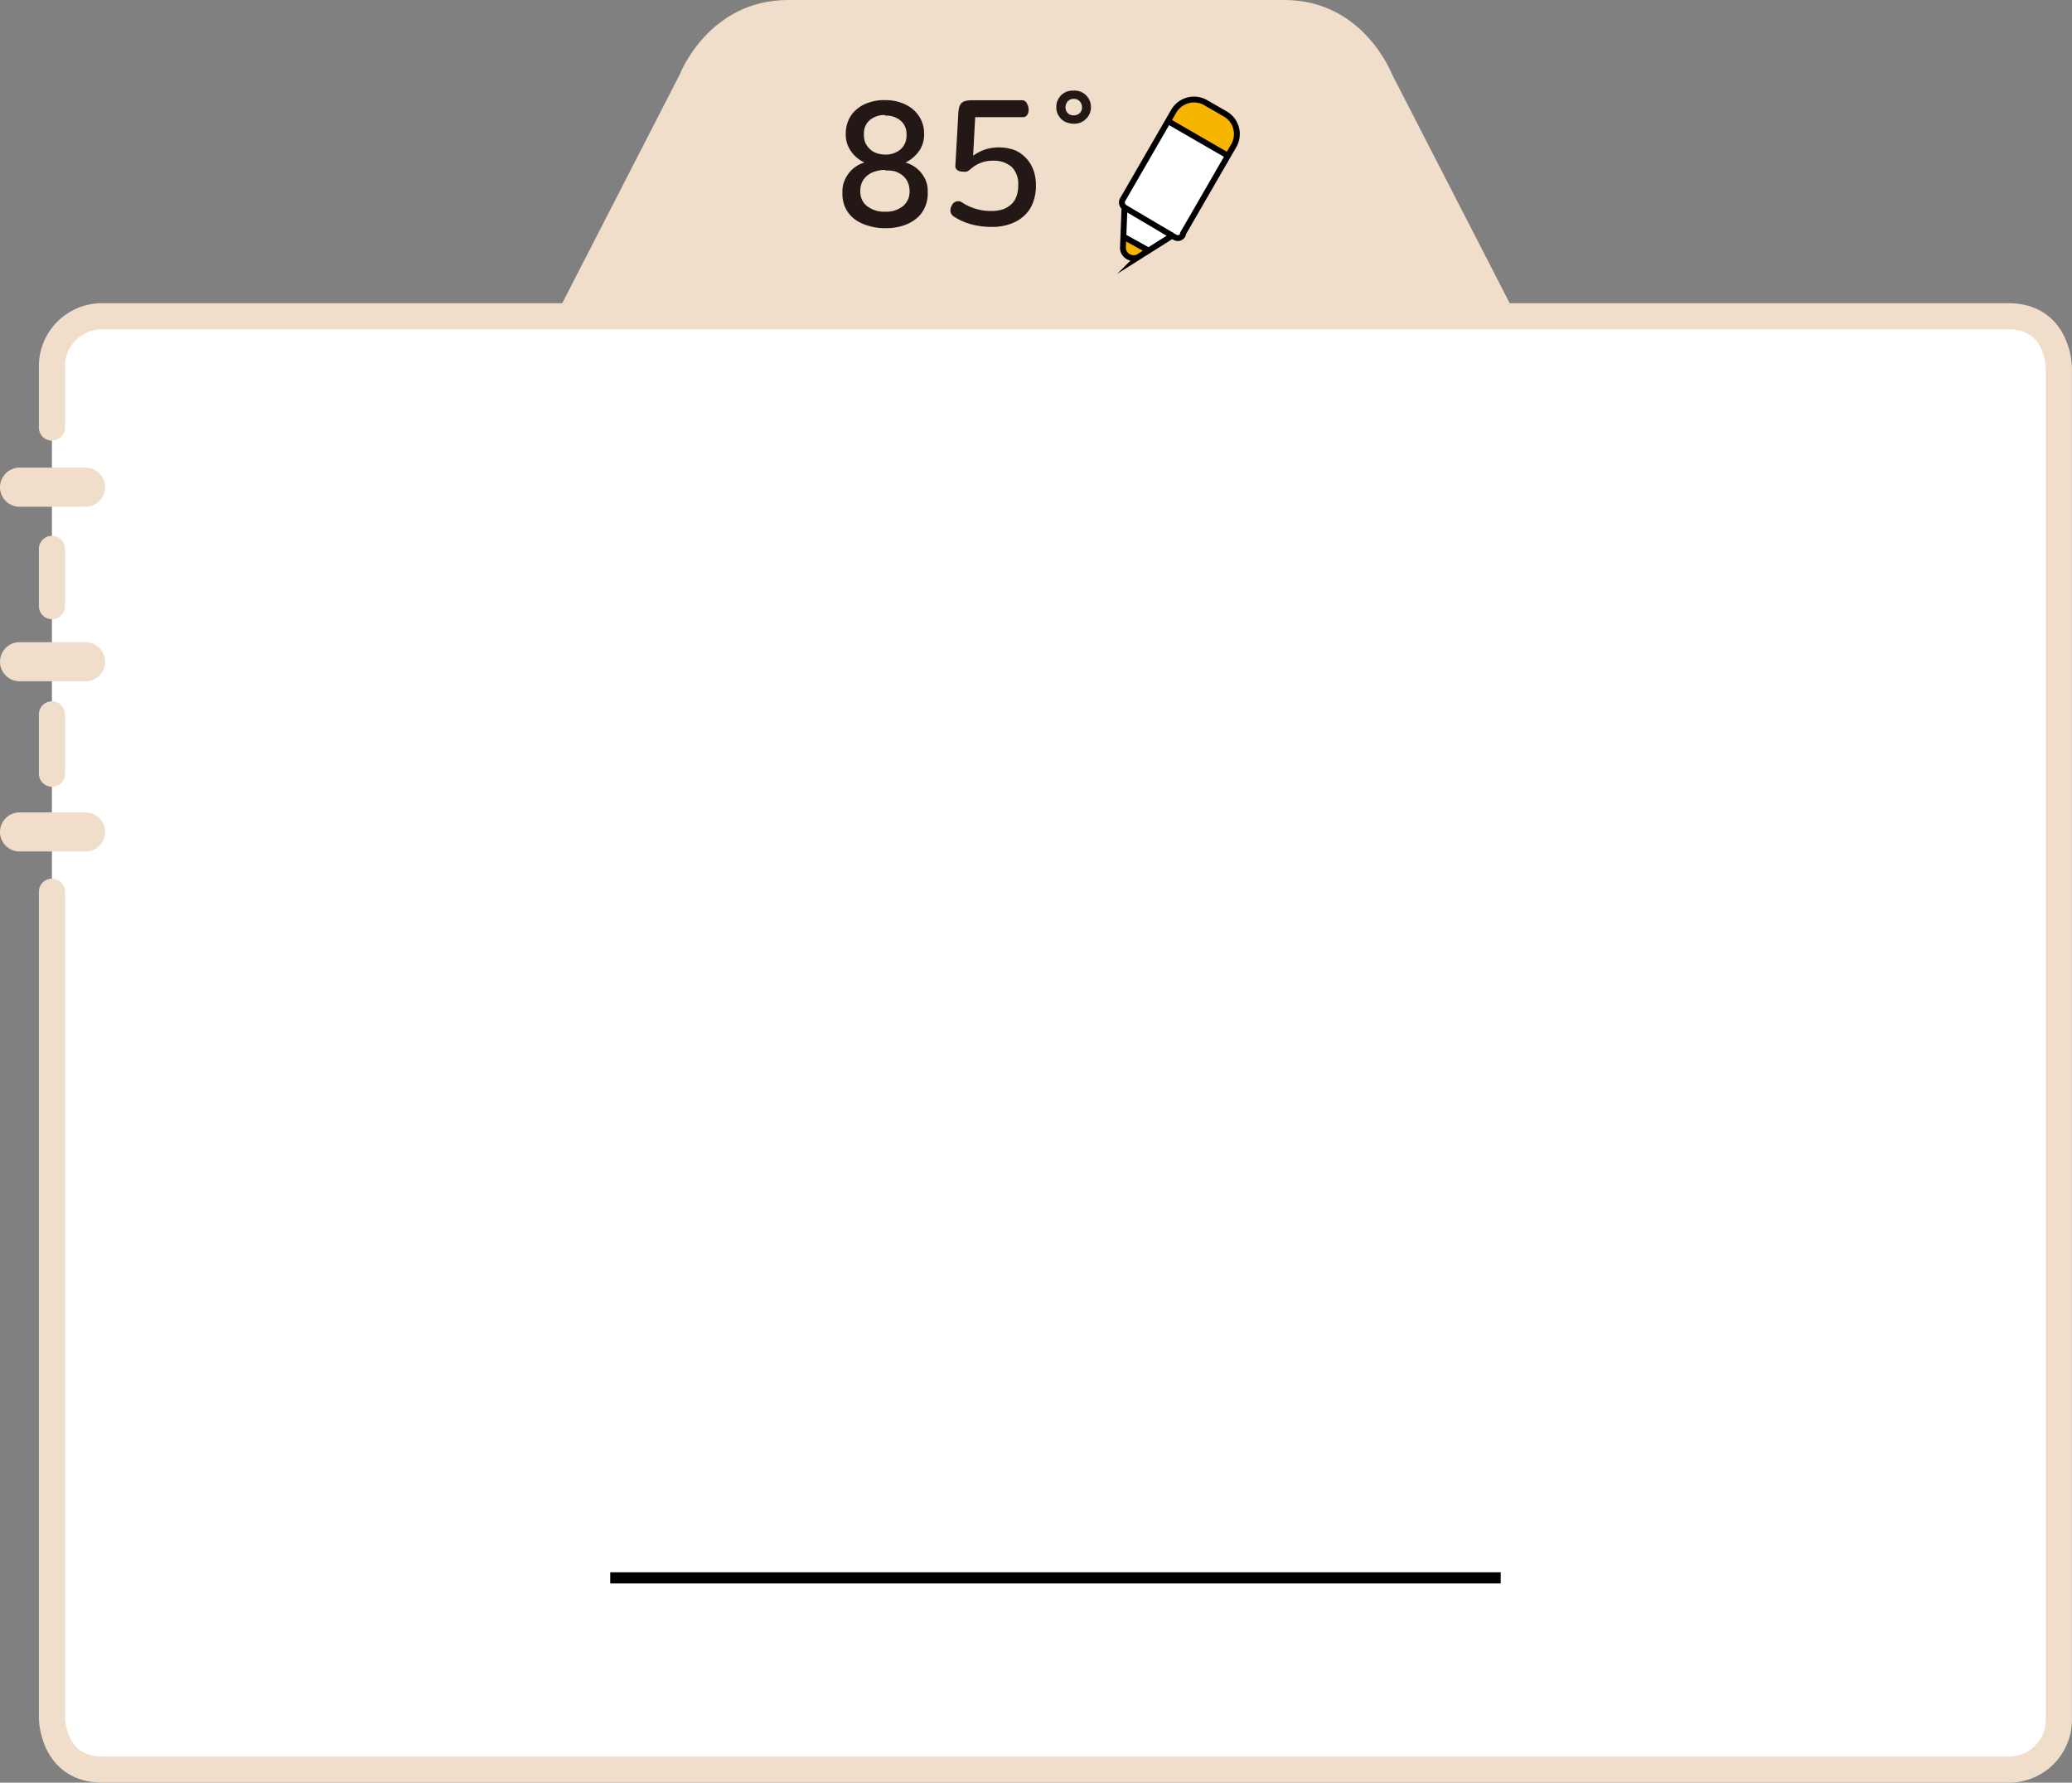 <svg xmlns="http://www.w3.org/2000/svg" viewBox="0 0 148.41 127.67"><rect x="0" y="0" width="148.41" height="127.67" fill="#808080" stroke="none"/><defs><style>.cls-1{fill:#f1deca;}.cls-2{fill:#fff;}.cls-3,.cls-4,.cls-8,.cls-9{fill:none;}.cls-3,.cls-4{stroke:#f1deca;stroke-linecap:round;}.cls-3,.cls-4,.cls-9{stroke-linejoin:round;}.cls-3{stroke-width:1.87px;}.cls-4{stroke-width:2.8px;}.cls-5{isolation:isolate;}.cls-6{fill:#231815;}.cls-7{fill:#f8b500;}.cls-8,.cls-9{stroke:#000;}.cls-8{stroke-miterlimit:10;stroke-width:0.42px;}.cls-9{stroke-width:0.8px;}</style></defs><title>자산 1</title><g id="레이어_2" data-name="레이어 2"><g id="레이어_1-2" data-name="레이어 1"><g id="레이어_1-2-2" data-name="레이어 1-2"><path class="cls-1" d="M114.81,34.7,99.7,5.31S97.66,0,92,0H56.46C50.74,0,48.7,5.31,48.7,5.31L33.6,34.7Z"/><path class="cls-2" d="M3.72,63.86V123s0,3.73,3.62,3.73H143.86a3.57,3.57,0,0,0,3.61-3.53V26.37s0-3.72-3.61-3.72H7.34a3.58,3.58,0,0,0-3.62,3.54v4.43m0,8.69v4.1m0,7.75v4.25"/><path class="cls-3" d="M3.72,63.86V123s0,3.73,3.62,3.73H143.86a3.57,3.57,0,0,0,3.61-3.53V26.37s0-3.72-3.61-3.72H7.34a3.58,3.58,0,0,0-3.62,3.54v4.43m0,8.69v4.1m0,7.75v4.25"/><path class="cls-4" d="M1.4,34.89H6.13M1.4,47.39H6.13M1.4,59.58H6.13"/><g class="cls-5"><path class="cls-6" d="M63.4,7.17a3.32,3.32,0,0,1,1.18.2,2.63,2.63,0,0,1,.88.52,2.23,2.23,0,0,1,.73,1.67v.11a2,2,0,0,1-.33,1.1,2.53,2.53,0,0,1-1,.87A2.22,2.22,0,0,1,66,12.4a2,2,0,0,1,.45,1.31v.15a2.39,2.39,0,0,1-.21,1,2.13,2.13,0,0,1-.59.78,2.92,2.92,0,0,1-.94.51,3.85,3.85,0,0,1-1.27.19,4,4,0,0,1-1.3-.19,2.92,2.92,0,0,1-1-.51,2.27,2.27,0,0,1-.6-.78,2.38,2.38,0,0,1-.2-1v-.15a2,2,0,0,1,.12-.7,2.27,2.27,0,0,1,.34-.61,2.23,2.23,0,0,1,.5-.47,2.07,2.07,0,0,1,.62-.29,2.39,2.39,0,0,1-1-.86,2,2,0,0,1-.34-1.11V9.56a2.39,2.39,0,0,1,.18-.92,2.06,2.06,0,0,1,.53-.75,2.49,2.49,0,0,1,.87-.52A3.33,3.33,0,0,1,63.4,7.17Zm0,5a2.21,2.21,0,0,0-.69.1,1.55,1.55,0,0,0-.56.28,1.38,1.38,0,0,0-.39.47,1.53,1.53,0,0,0-.14.66v.08a1.3,1.3,0,0,0,.48,1,2,2,0,0,0,1.3.4,1.92,1.92,0,0,0,1.28-.4,1.33,1.33,0,0,0,.47-1v-.08a1.48,1.48,0,0,0-.14-.65,1.33,1.33,0,0,0-.37-.47,1.7,1.7,0,0,0-.55-.29A2.5,2.5,0,0,0,63.43,12.21Zm0-3.93a1.62,1.62,0,0,0-1.1.36,1.24,1.24,0,0,0-.42,1v.07a1.4,1.4,0,0,0,.12.6,1.59,1.59,0,0,0,.33.43,1.39,1.39,0,0,0,.49.28,2,2,0,0,0,.6.09,1.63,1.63,0,0,0,1.07-.36,1.28,1.28,0,0,0,.44-1V9.64a1.24,1.24,0,0,0-.42-1A1.61,1.61,0,0,0,63.41,8.28Z"/><path class="cls-6" d="M73.58,7.47a.8.8,0,0,1,.1.38.74.74,0,0,1-.1.38.37.37,0,0,1-.34.16H69.85l-.15,2.76a3.64,3.64,0,0,1,.76-.41,3.35,3.35,0,0,1,2.19,0,2.38,2.38,0,0,1,.84.58,2.44,2.44,0,0,1,.53.86,3.12,3.12,0,0,1,.18,1.07v.14a3.38,3.38,0,0,1-.17,1,2.42,2.42,0,0,1-.54.93,2.71,2.71,0,0,1-1,.67,3.69,3.69,0,0,1-1.45.26,5.49,5.49,0,0,1-1.52-.2,4.24,4.24,0,0,1-1.18-.53.56.56,0,0,1-.26-.37.64.64,0,0,1,.1-.44.49.49,0,0,1,.76-.19,3.63,3.63,0,0,0,.94.43,3.67,3.67,0,0,0,1.15.16,2.46,2.46,0,0,0,.86-.14,1.83,1.83,0,0,0,.6-.39,1.51,1.51,0,0,0,.33-.56,2.22,2.22,0,0,0,.11-.69v-.08a1.69,1.69,0,0,0-.47-1.3,1.93,1.93,0,0,0-1.34-.44,2.31,2.31,0,0,0-.89.16,2.35,2.35,0,0,0-.7.43,1.54,1.54,0,0,1-.28.19.85.85,0,0,1-.29,0,.6.6,0,0,1-.39-.11.34.34,0,0,1-.14-.32l.21-3.71a1.88,1.88,0,0,1,.07-.48.67.67,0,0,1,.16-.29.62.62,0,0,1,.29-.15,1.75,1.75,0,0,1,.45-.05h3.61A.39.39,0,0,1,73.58,7.47Z"/><path class="cls-6" d="M76.9,6.49a1.17,1.17,0,0,1,1.24,1.2,1.14,1.14,0,0,1-.35.82,1.16,1.16,0,0,1-.89.35,1.3,1.3,0,0,1-.49-.09A1,1,0,0,1,76,8.51a1.34,1.34,0,0,1-.25-.37,1.13,1.13,0,0,1-.09-.45,1.16,1.16,0,0,1,1.21-1.2Zm0,.59a.52.52,0,0,0-.41.17.62.62,0,0,0-.17.44.55.55,0,0,0,.58.57.63.63,0,0,0,.43-.15.57.57,0,0,0,.17-.42.62.62,0,0,0-.17-.44A.56.56,0,0,0,76.9,7.08Z"/></g><path class="cls-2" d="M80.44,16.93l1.8,1m1.31-9.32,4.31,2.49m-3.13,5.63,3.64-6.3a1.66,1.66,0,0,0-.61-2.27h0l-1.44-.83A1.68,1.68,0,0,0,84.05,8h0l-3.64,6.3a.43.43,0,0,0,.16.57L84.17,17a.41.41,0,0,0,.56-.16h0m-.63.06-2.6,1.64a.79.79,0,0,1-1-.38.9.9,0,0,1-.07-.27l.12-3.07"/><path class="cls-7" d="M87.93,11.23l.44-.76a1.66,1.66,0,0,0-.61-2.27h0l-1.44-.83A1.67,1.67,0,0,0,84.05,8l-.44.76Z"/><path class="cls-7" d="M80.41,17v.82a.79.79,0,0,0,.85.72.77.77,0,0,0,.27-.07l.86-.53Z"/><path class="cls-8" d="M80.44,16.93l1.8,1m1.31-9.32,4.31,2.49m-3.13,5.63,3.64-6.3a1.66,1.66,0,0,0-.61-2.27h0l-1.44-.83A1.68,1.68,0,0,0,84.05,8h0l-3.64,6.3a.43.43,0,0,0,.16.57L84.17,17a.4.4,0,0,0,.55-.17h0Zm-.63.06-2.6,1.64a.79.79,0,0,1-1-.38.9.9,0,0,1-.07-.27l.12-3.07"/></g><line class="cls-9" x1="107.49" y1="113" x2="43.71" y2="113"/></g></g></svg>